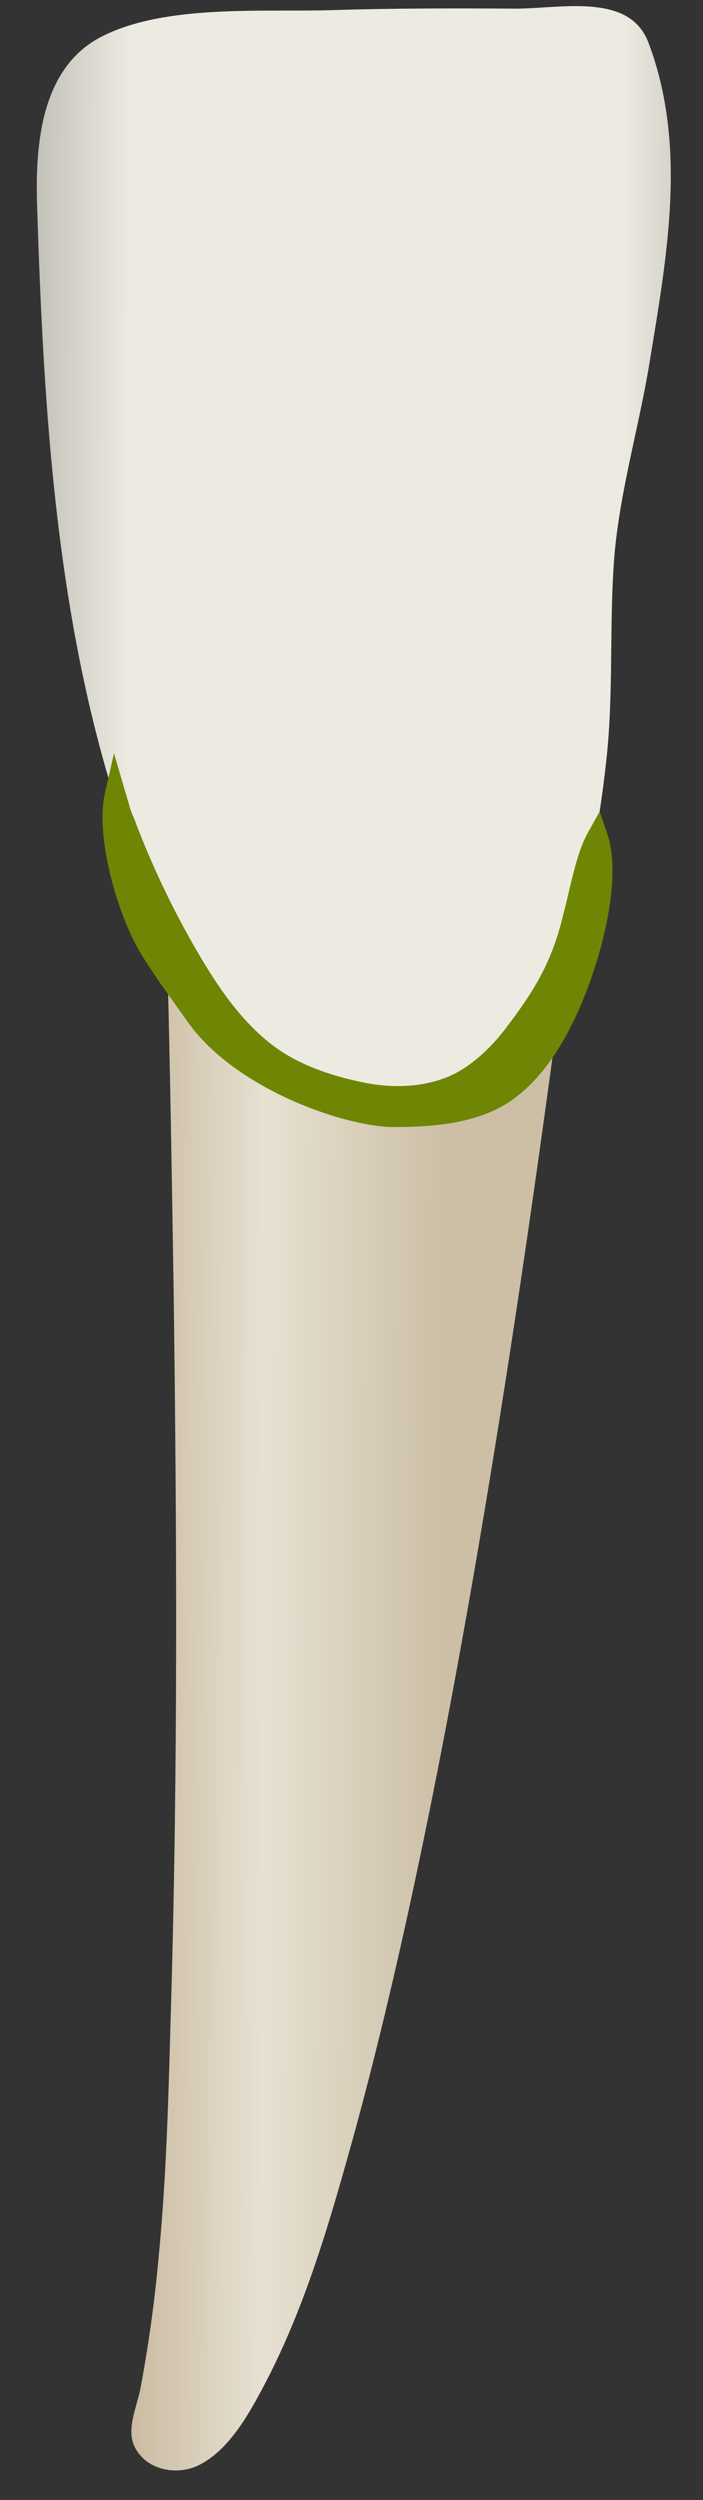 <svg width="18" height="64" viewBox="0 0 18 64" fill="none" xmlns="http://www.w3.org/2000/svg">
<rect x="0" y="0" width="18" height="64" fill="#333333" stroke="none"/>
<path d="M14.719 22.816C14.719 22.816 6.549 26.74 4.255 23.47C4.346 26.68 4.396 29.899 4.447 33.108C4.527 39.215 4.557 45.332 4.376 51.439C4.316 53.582 4.265 55.735 4.054 57.868C3.954 58.954 3.803 60.041 3.601 61.117C3.511 61.61 3.219 62.194 3.451 62.647C3.752 63.25 4.547 63.381 5.09 63.109C5.865 62.727 6.378 61.791 6.761 61.067C7.686 59.316 8.29 57.395 8.823 55.504C12.103 44.065 14.215 26.338 14.719 22.816Z" fill="url(#paint0_linear_78_5735)"/>
<path d="M15.977 0.382C15.203 -0.011 14.005 0.231 13.15 0.221C11.581 0.211 10.011 0.211 8.442 0.261C6.691 0.311 4.246 0.11 2.627 0.925C1.067 1.7 0.906 3.651 0.947 5.181C1.138 11.217 1.52 17.575 3.955 23.189C4.669 24.829 5.665 26.489 7.224 27.455C9.639 28.954 12.406 28.089 13.774 25.684C14.87 23.762 15.303 21.549 15.534 19.376C15.706 17.736 15.605 16.076 15.716 14.426C15.836 12.686 16.349 11.006 16.631 9.285C17.074 6.569 17.607 3.742 16.601 1.086C16.47 0.744 16.249 0.522 15.977 0.382Z" fill="url(#paint1_linear_78_5735)"/>
<path d="M10.071 28.579C10.976 28.579 12.093 28.509 12.868 27.976C13.652 27.443 14.165 26.598 14.538 25.753C15.212 24.253 15.594 22.392 15.272 21.436C15.011 21.909 14.88 22.604 14.638 23.569C14.326 24.787 13.864 25.541 13.099 26.537C12.677 27.081 12.093 27.614 11.439 27.855C10.725 28.117 9.94 28.117 9.195 27.966C8.28 27.775 7.354 27.453 6.63 26.839C5.815 26.155 5.221 25.239 4.698 24.324C4.135 23.338 3.652 22.322 3.25 21.265C3.018 20.662 3.119 20.953 2.938 20.34C2.696 21.376 3.24 23.288 3.813 24.243C3.964 24.495 4.125 24.736 4.296 24.978C4.527 25.3 4.759 25.622 4.99 25.954C6.167 27.634 8.914 28.579 10.071 28.579Z" fill="#6E8604"/>
<path d="M10.072 28.853C8.895 28.853 6.027 27.917 4.78 26.126C4.669 25.965 4.548 25.805 4.438 25.643C4.327 25.483 4.206 25.322 4.096 25.161C3.925 24.909 3.754 24.657 3.603 24.406C3.039 23.48 2.426 21.458 2.687 20.301L2.919 19.285L3.21 20.281C3.251 20.402 3.271 20.492 3.291 20.553C3.341 20.734 3.341 20.734 3.412 20.905C3.442 20.965 3.472 21.056 3.522 21.187C3.925 22.223 4.408 23.239 4.961 24.205C5.434 25.03 6.017 25.965 6.832 26.64C7.426 27.142 8.221 27.485 9.277 27.706C10.041 27.867 10.766 27.827 11.37 27.605C11.903 27.414 12.456 26.961 12.909 26.378C13.663 25.392 14.106 24.678 14.398 23.511C14.448 23.309 14.498 23.118 14.539 22.937C14.7 22.253 14.83 21.72 15.052 21.317L15.354 20.774L15.555 21.368C15.927 22.485 15.424 24.486 14.81 25.875C14.317 26.971 13.744 27.736 13.04 28.209C12.174 28.782 11.007 28.853 10.072 28.853ZM15.062 23.028C15.062 23.038 15.052 23.058 15.052 23.068C15.011 23.249 14.961 23.44 14.911 23.651C14.589 24.899 14.106 25.694 13.321 26.72C13.019 27.112 12.396 27.817 11.54 28.128C11.37 28.189 11.188 28.239 11.007 28.279C11.621 28.219 12.245 28.088 12.718 27.766C13.331 27.354 13.844 26.66 14.297 25.664C14.68 24.778 14.951 23.833 15.062 23.028ZM3.311 22.122C3.462 22.806 3.713 23.551 4.065 24.124C4.216 24.366 4.367 24.607 4.538 24.849C4.649 25.01 4.77 25.171 4.88 25.332C4.991 25.493 5.112 25.654 5.232 25.825C5.464 26.157 5.766 26.458 6.108 26.73C5.424 26.046 4.911 25.221 4.488 24.486C4.045 23.722 3.653 22.927 3.311 22.122Z" fill="#6E8604"/>
<defs>
<linearGradient id="paint0_linear_78_5735" x1="2.077" y1="43.003" x2="11.31" y2="43.036" gradientUnits="userSpaceOnUse">
<stop stop-color="#BFAB8D"/>
<stop offset="0.508" stop-color="#E7E1D2"/>
<stop offset="1" stop-color="#CCBFA6"/>
</linearGradient>
<linearGradient id="paint1_linear_78_5735" x1="-1.773" y1="14.12" x2="20.42" y2="14.2" gradientUnits="userSpaceOnUse">
<stop stop-color="#94938C"/>
<stop offset="0.23" stop-color="#EDEBE1"/>
<stop offset="0.799" stop-color="#EDEBE1"/>
<stop offset="1" stop-color="#94938C"/>
</linearGradient>
</defs>
</svg>
